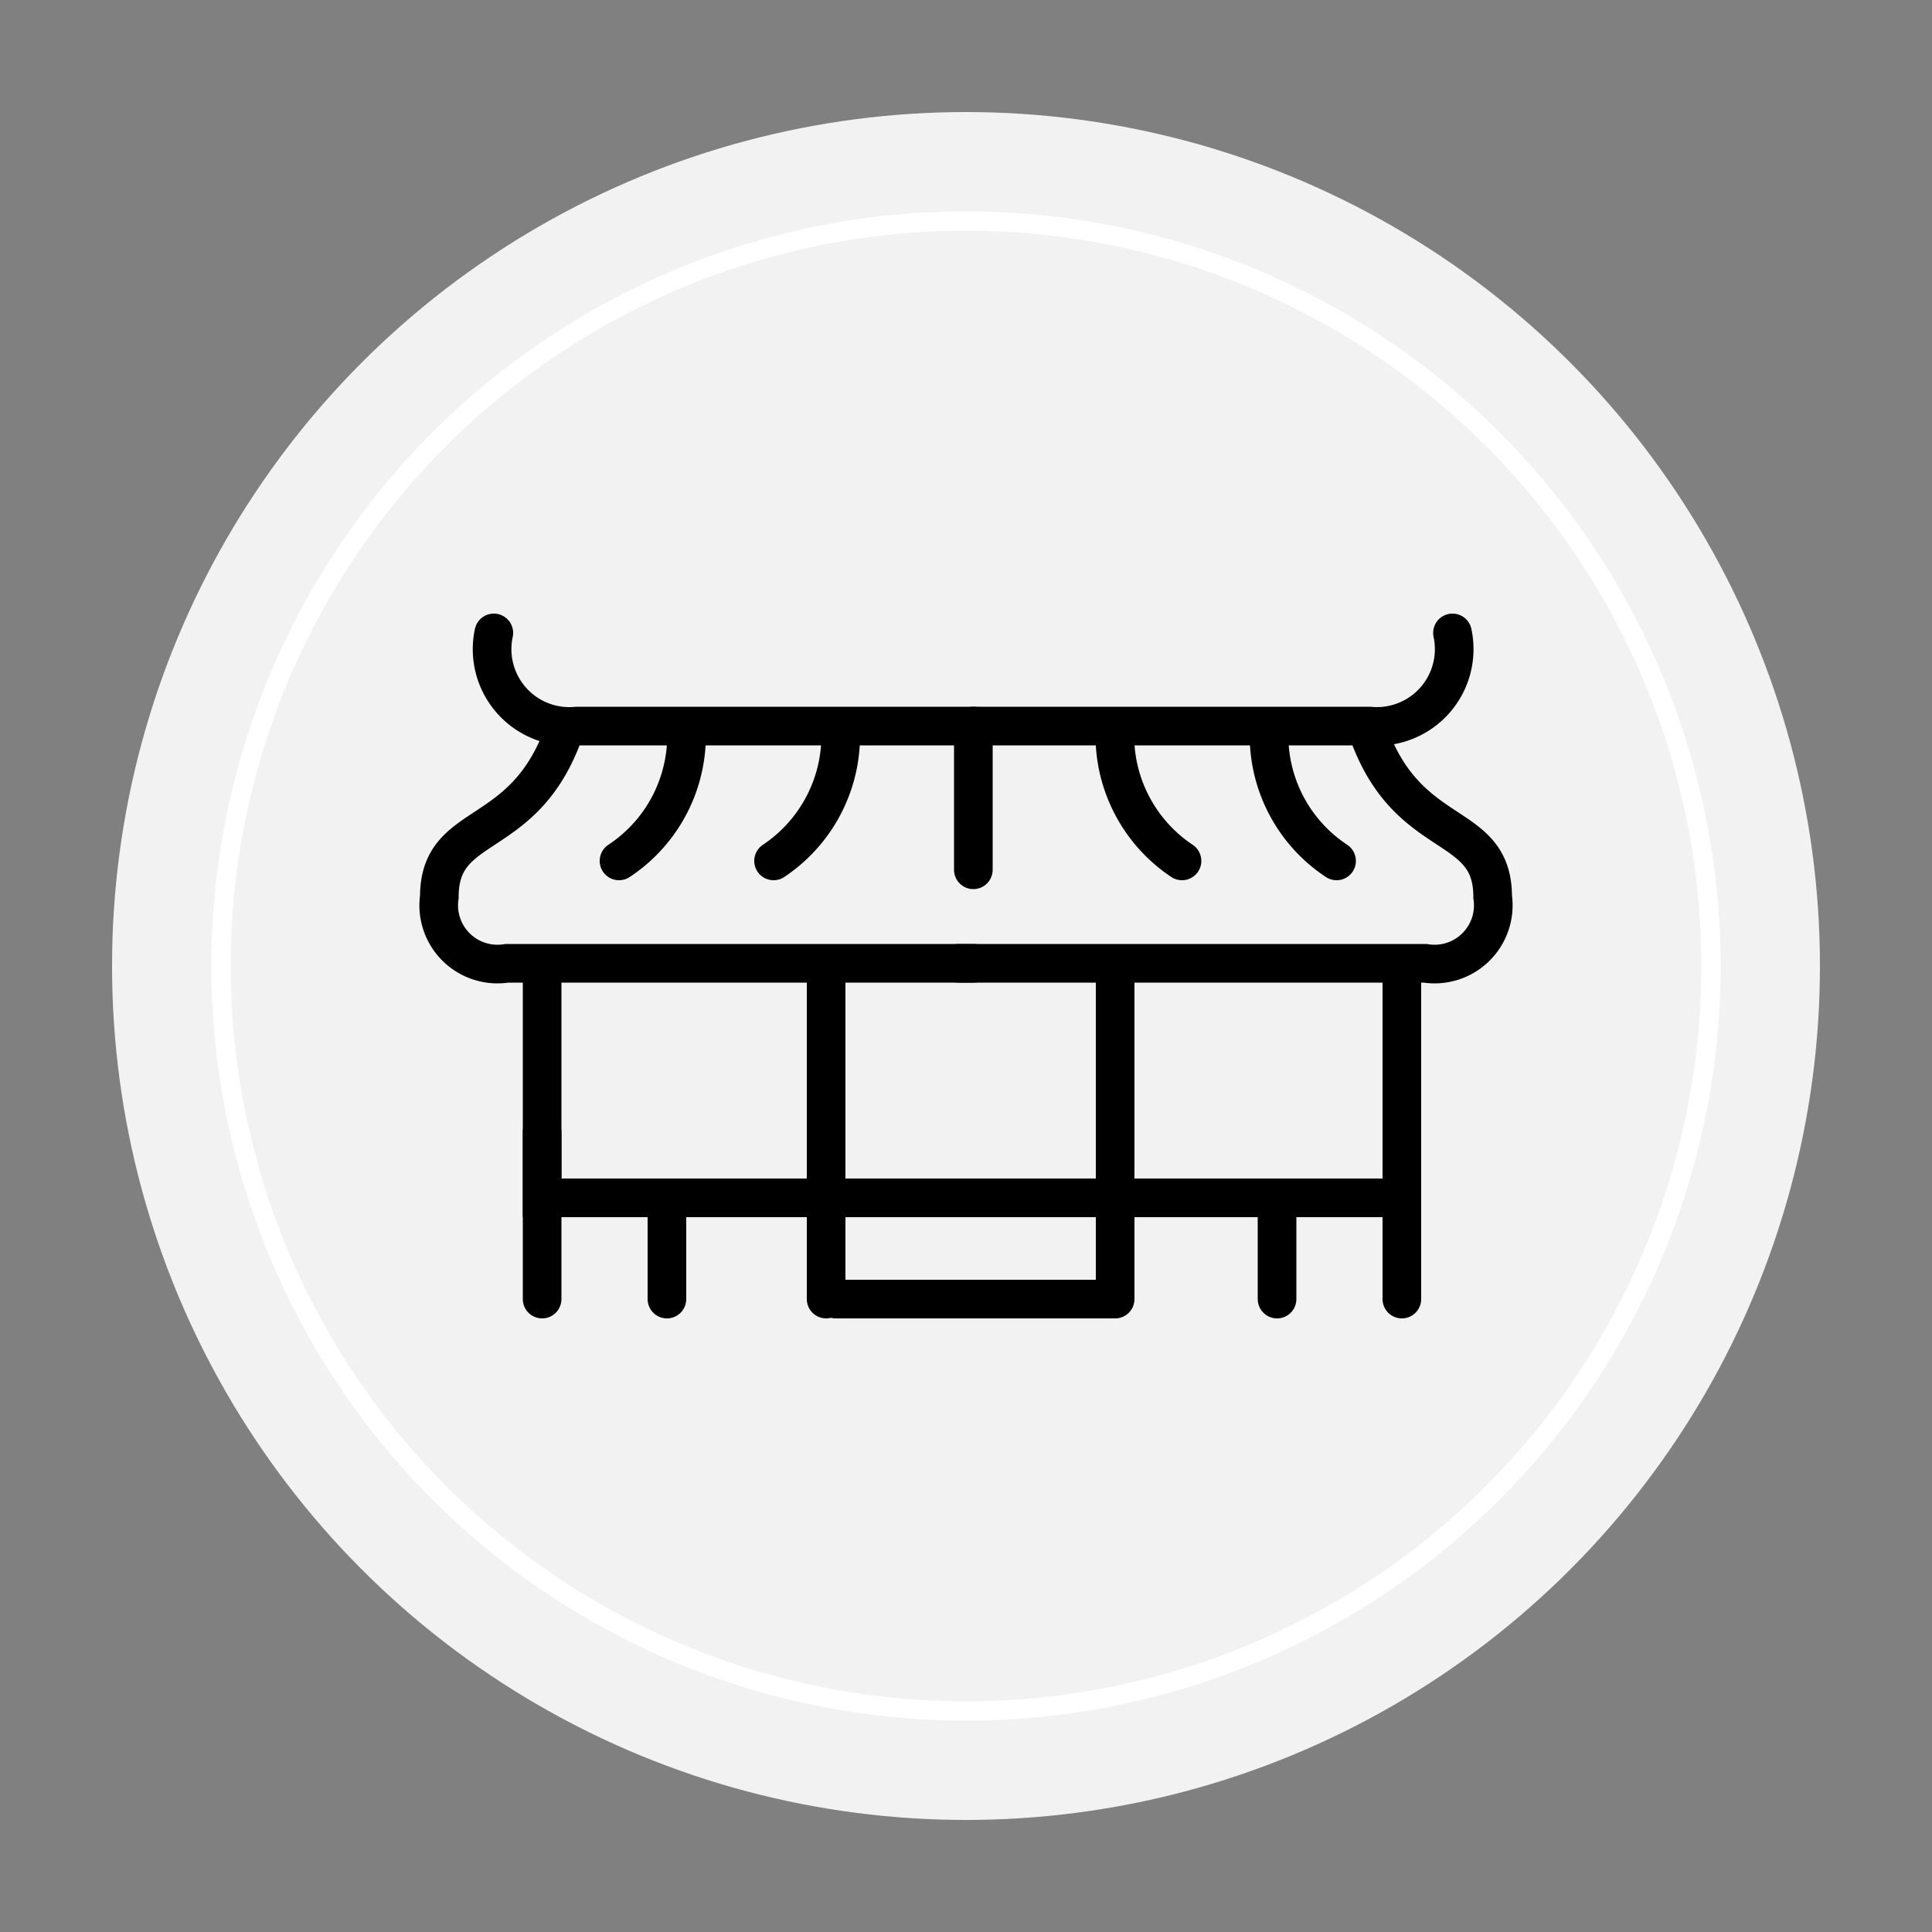 <svg id="icon" xmlns="http://www.w3.org/2000/svg" viewBox="0 0 50 50"><rect x="0" y="0" width="50" height="50" fill="#808080" stroke="none"/><defs><style>.cls-1{fill:#f2f2f2;}.cls-2,.cls-3{fill:none;stroke-linecap:round;}.cls-2{stroke:#fff;stroke-linejoin:round;stroke-width:0.5px;}.cls-3{stroke:#000;stroke-miterlimit:10;}</style></defs><circle class="cls-1" cx="25" cy="25" r="22.1"/><circle class="cls-2" cx="25" cy="25" r="19.28"/><path class="cls-3" d="M12.78,16.38a2,2,0,0,0,2.16,2.41H25.19"/><path class="cls-3" d="M37.59,16.38a2,2,0,0,1-2.15,2.41H25.19"/><path class="cls-3" d="M25.19,24.93H13.12a1.52,1.52,0,0,1-1.75-1.72c0-2,2.09-1.38,3.15-4.07"/><path class="cls-3" d="M24.81,24.93H36.88a1.52,1.52,0,0,0,1.75-1.72c0-2-2.09-1.38-3.15-4.07"/><path class="cls-3" d="M17.76,19.28a3.89,3.89,0,0,1-1.74,3"/><path class="cls-3" d="M21.75,19.28a3.9,3.9,0,0,1-1.73,3"/><path class="cls-3" d="M32.85,19.28a3.89,3.89,0,0,0,1.74,3"/><path class="cls-3" d="M28.86,19.28a3.9,3.9,0,0,0,1.73,3"/><line class="cls-3" x1="25.19" y1="22.51" x2="25.19" y2="19.28"/><line class="cls-3" x1="21.63" y1="33.62" x2="28.75" y2="33.62"/><polyline class="cls-3" points="14.03 25.18 14.03 31 36.28 31 36.28 25.32"/><line class="cls-3" x1="21.38" y1="25.18" x2="21.38" y2="33.62"/><line class="cls-3" x1="28.86" y1="25.18" x2="28.86" y2="33.62"/><line class="cls-3" x1="33.05" y1="31.47" x2="33.05" y2="33.62"/><line class="cls-3" x1="36.28" y1="29.3" x2="36.28" y2="33.62"/><line class="cls-3" x1="17.26" y1="31.47" x2="17.26" y2="33.62"/><line class="cls-3" x1="14.03" y1="29.3" x2="14.03" y2="33.62"/></svg>